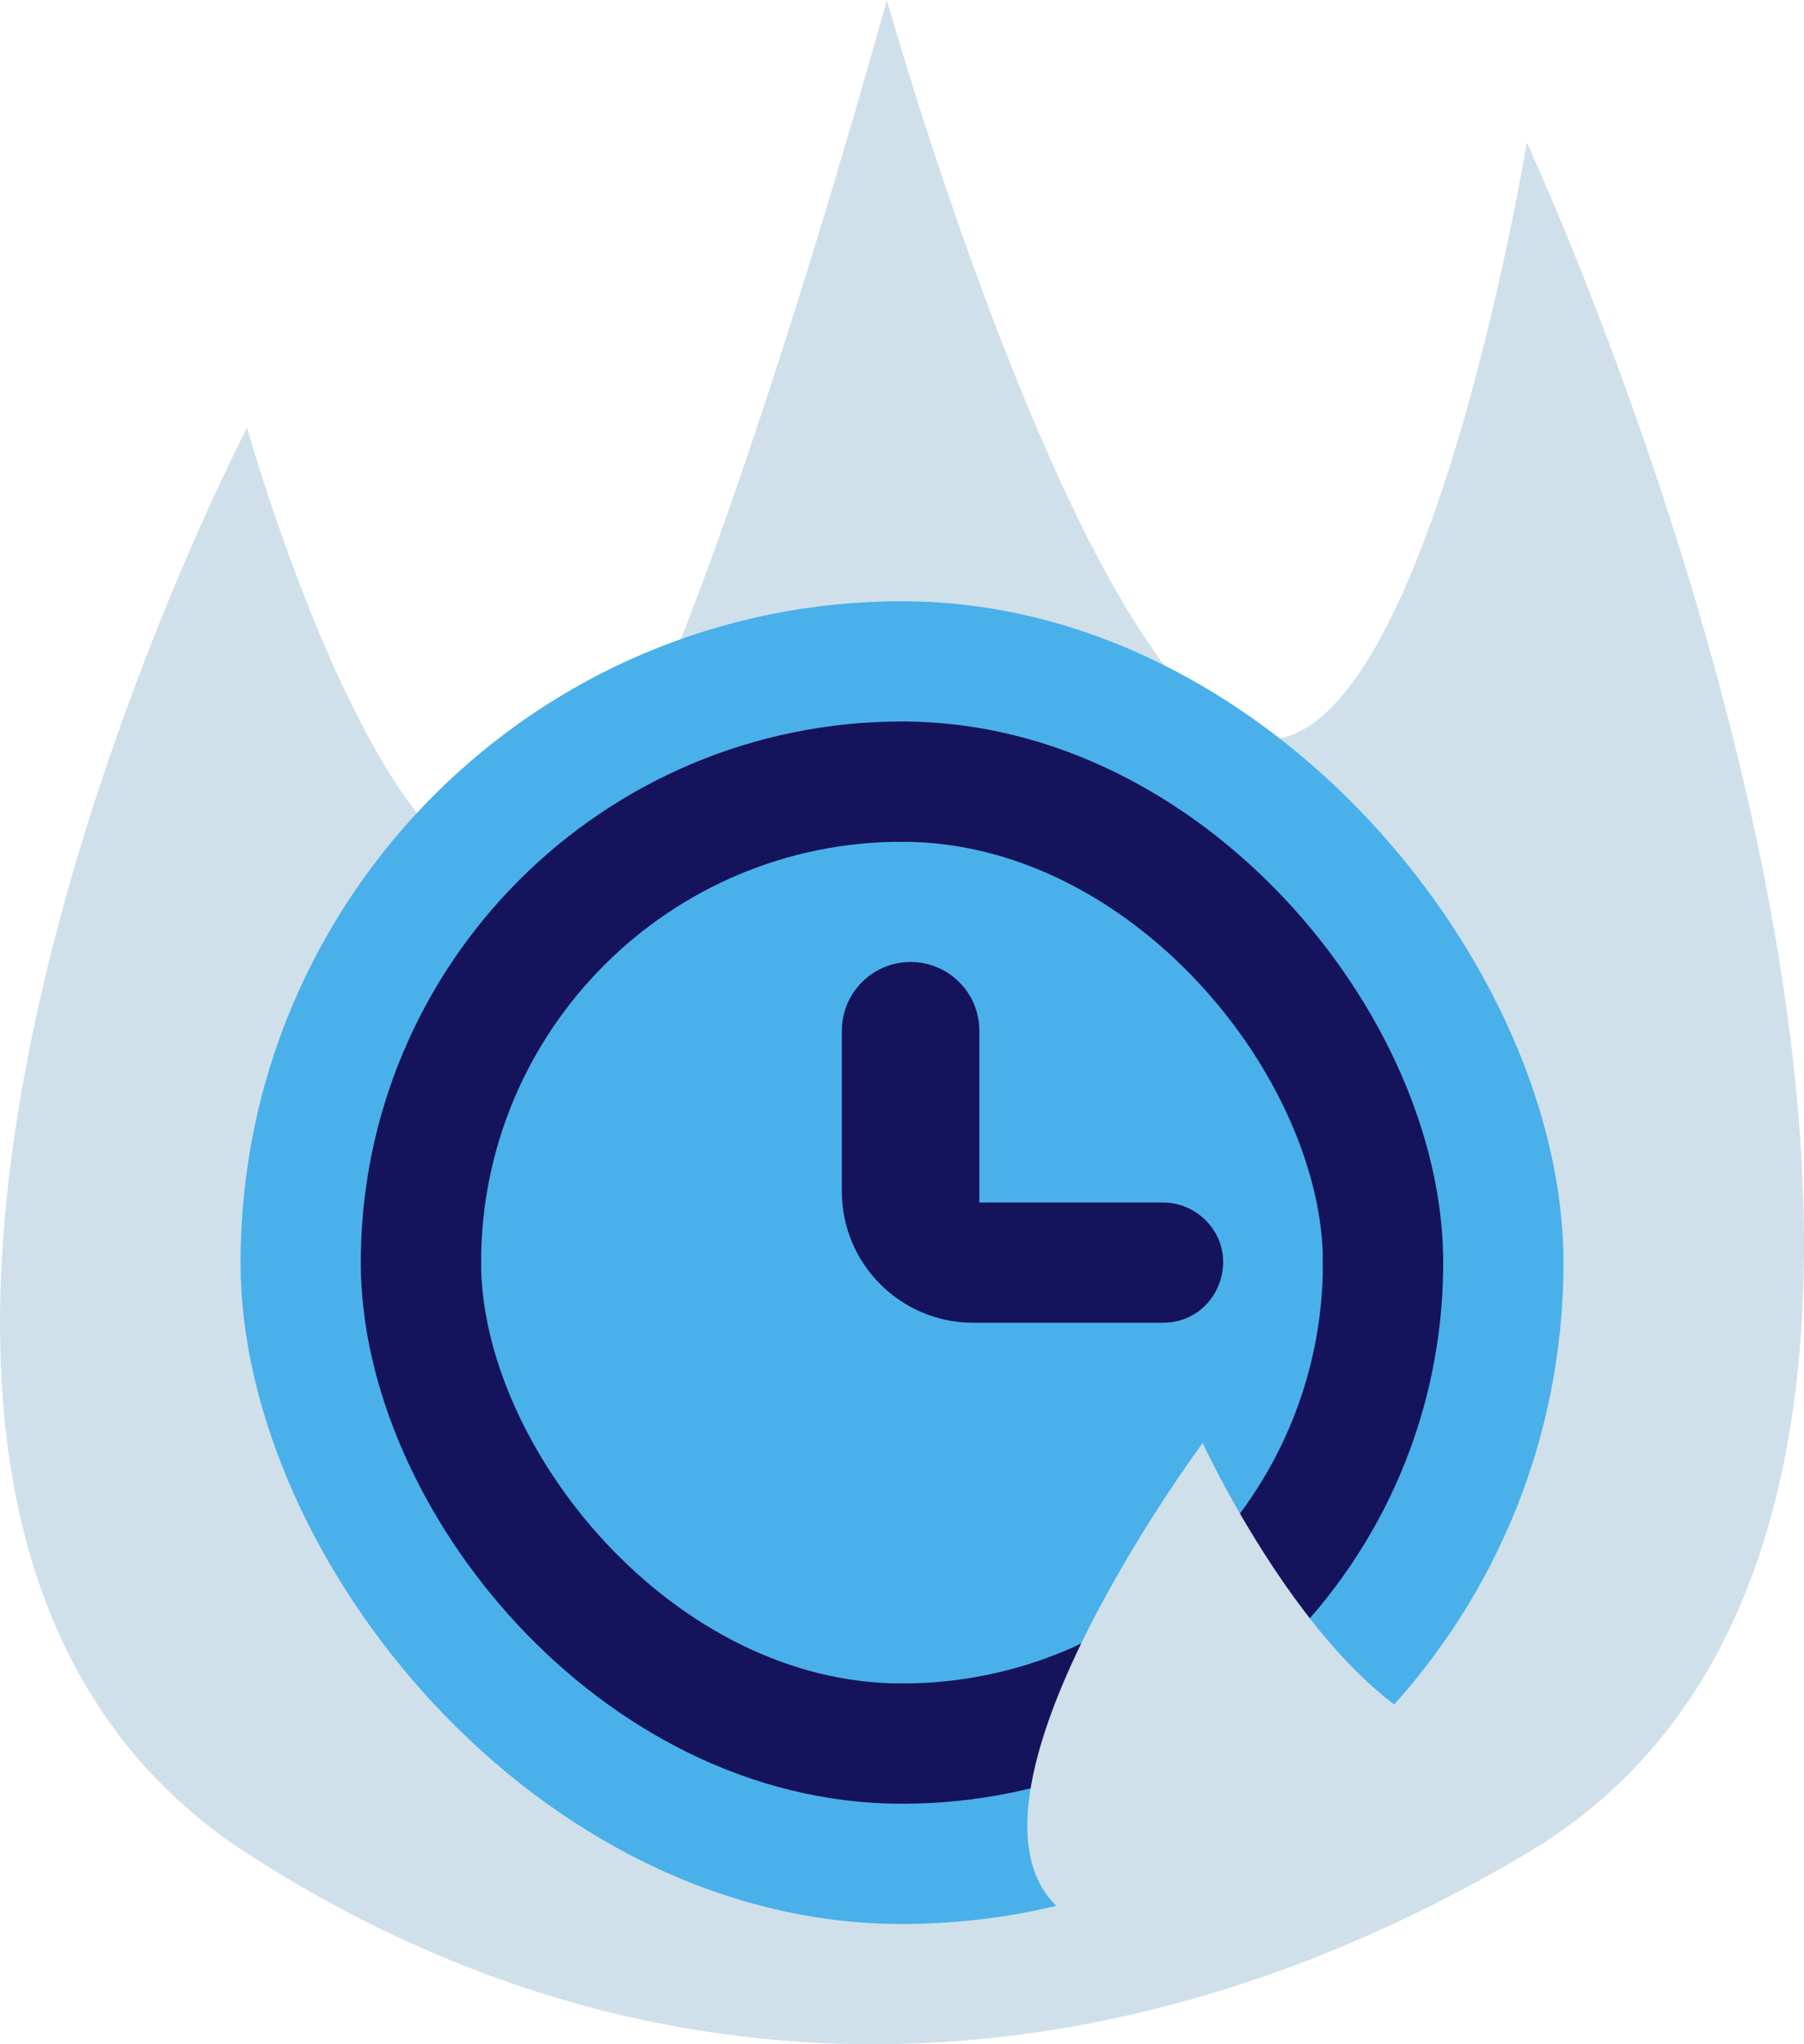 <svg width="15" height="17" viewBox="0 0 15 17" fill="none" xmlns="http://www.w3.org/2000/svg">
<path d="M2.054 3.557C2.054 3.557 3.384 8.299 4.714 7.113C5.655 6.275 7.374 0 7.374 0C7.374 0 8.705 4.742 10.035 5.928C11.677 7.392 12.695 1.186 12.695 1.186C12.695 1.186 17.881 12.33 12.695 15.412C9.237 17.467 5.415 17.591 2.054 15.412C-2.567 12.417 2.054 3.557 2.054 3.557Z" fill="#CFE0EA"/>
<path d="M3.388 9.714C3.388 9.714 5.116 11.672 5.841 11.333C6.354 11.094 7.408 9.714 7.408 9.714C7.408 9.714 8.387 10.995 9.112 11.333C10.007 11.752 11.565 9.714 11.565 9.714C11.565 9.714 13.136 13.237 10.308 14.118C8.423 14.705 6.34 14.74 4.507 14.118C1.988 13.262 3.388 9.714 3.388 9.714Z" fill="#14135B"/>
<rect x="2" y="5" width="11" height="11" rx="5.5" fill="#49B0EA"/>
<rect x="3.5" y="6.5" width="8" height="8" rx="4" fill="#49B0EA" stroke="#14135B"/>
<path d="M10 12C10 12 11.193 14.59 12.5 14.5C13.202 14.452 13 14 13 14L11.5 15.5C11.5 15.5 9.895 16.435 9 16C7.552 15.296 10 12 10 12Z" fill="#CFE0EA"/>
<path d="M7 8.571C7 8.256 7.256 8 7.571 8V8C7.887 8 8.143 8.256 8.143 8.571V10H9.669C9.79 10 9.907 10.044 9.999 10.124V10.124C10.346 10.428 10.131 11 9.669 11H8.092C7.489 11 7 10.511 7 9.908V8.571Z" fill="#14135B"/>
<path d="M7 6.5C7 6.224 7.224 6 7.5 6V6C7.776 6 8 6.224 8 6.5V6.5C8 6.776 7.776 7 7.5 7V7V7C7.224 7 7 6.776 7 6.5V6.5Z" fill="#14135B"/>
<path d="M3 10.5C3 10.224 3.224 10 3.5 10V10C3.776 10 4 10.224 4 10.5V10.5C4 10.776 3.776 11 3.5 11V11V11C3.224 11 3 10.776 3 10.5V10.5Z" fill="#14135B"/>
<path d="M7 14.5C7 14.224 7.224 14 7.5 14V14C7.776 14 8 14.224 8 14.5V14.5C8 14.776 7.776 15 7.5 15V15V15C7.224 15 7 14.776 7 14.5V14.5Z" fill="#14135B"/>
<path d="M11 10.5C11 10.224 11.224 10 11.5 10V10C11.776 10 12 10.224 12 10.5V10.5C12 10.776 11.776 11 11.5 11V11V11C11.224 11 11 10.776 11 10.5V10.5Z" fill="#14135B"/>
</svg>
